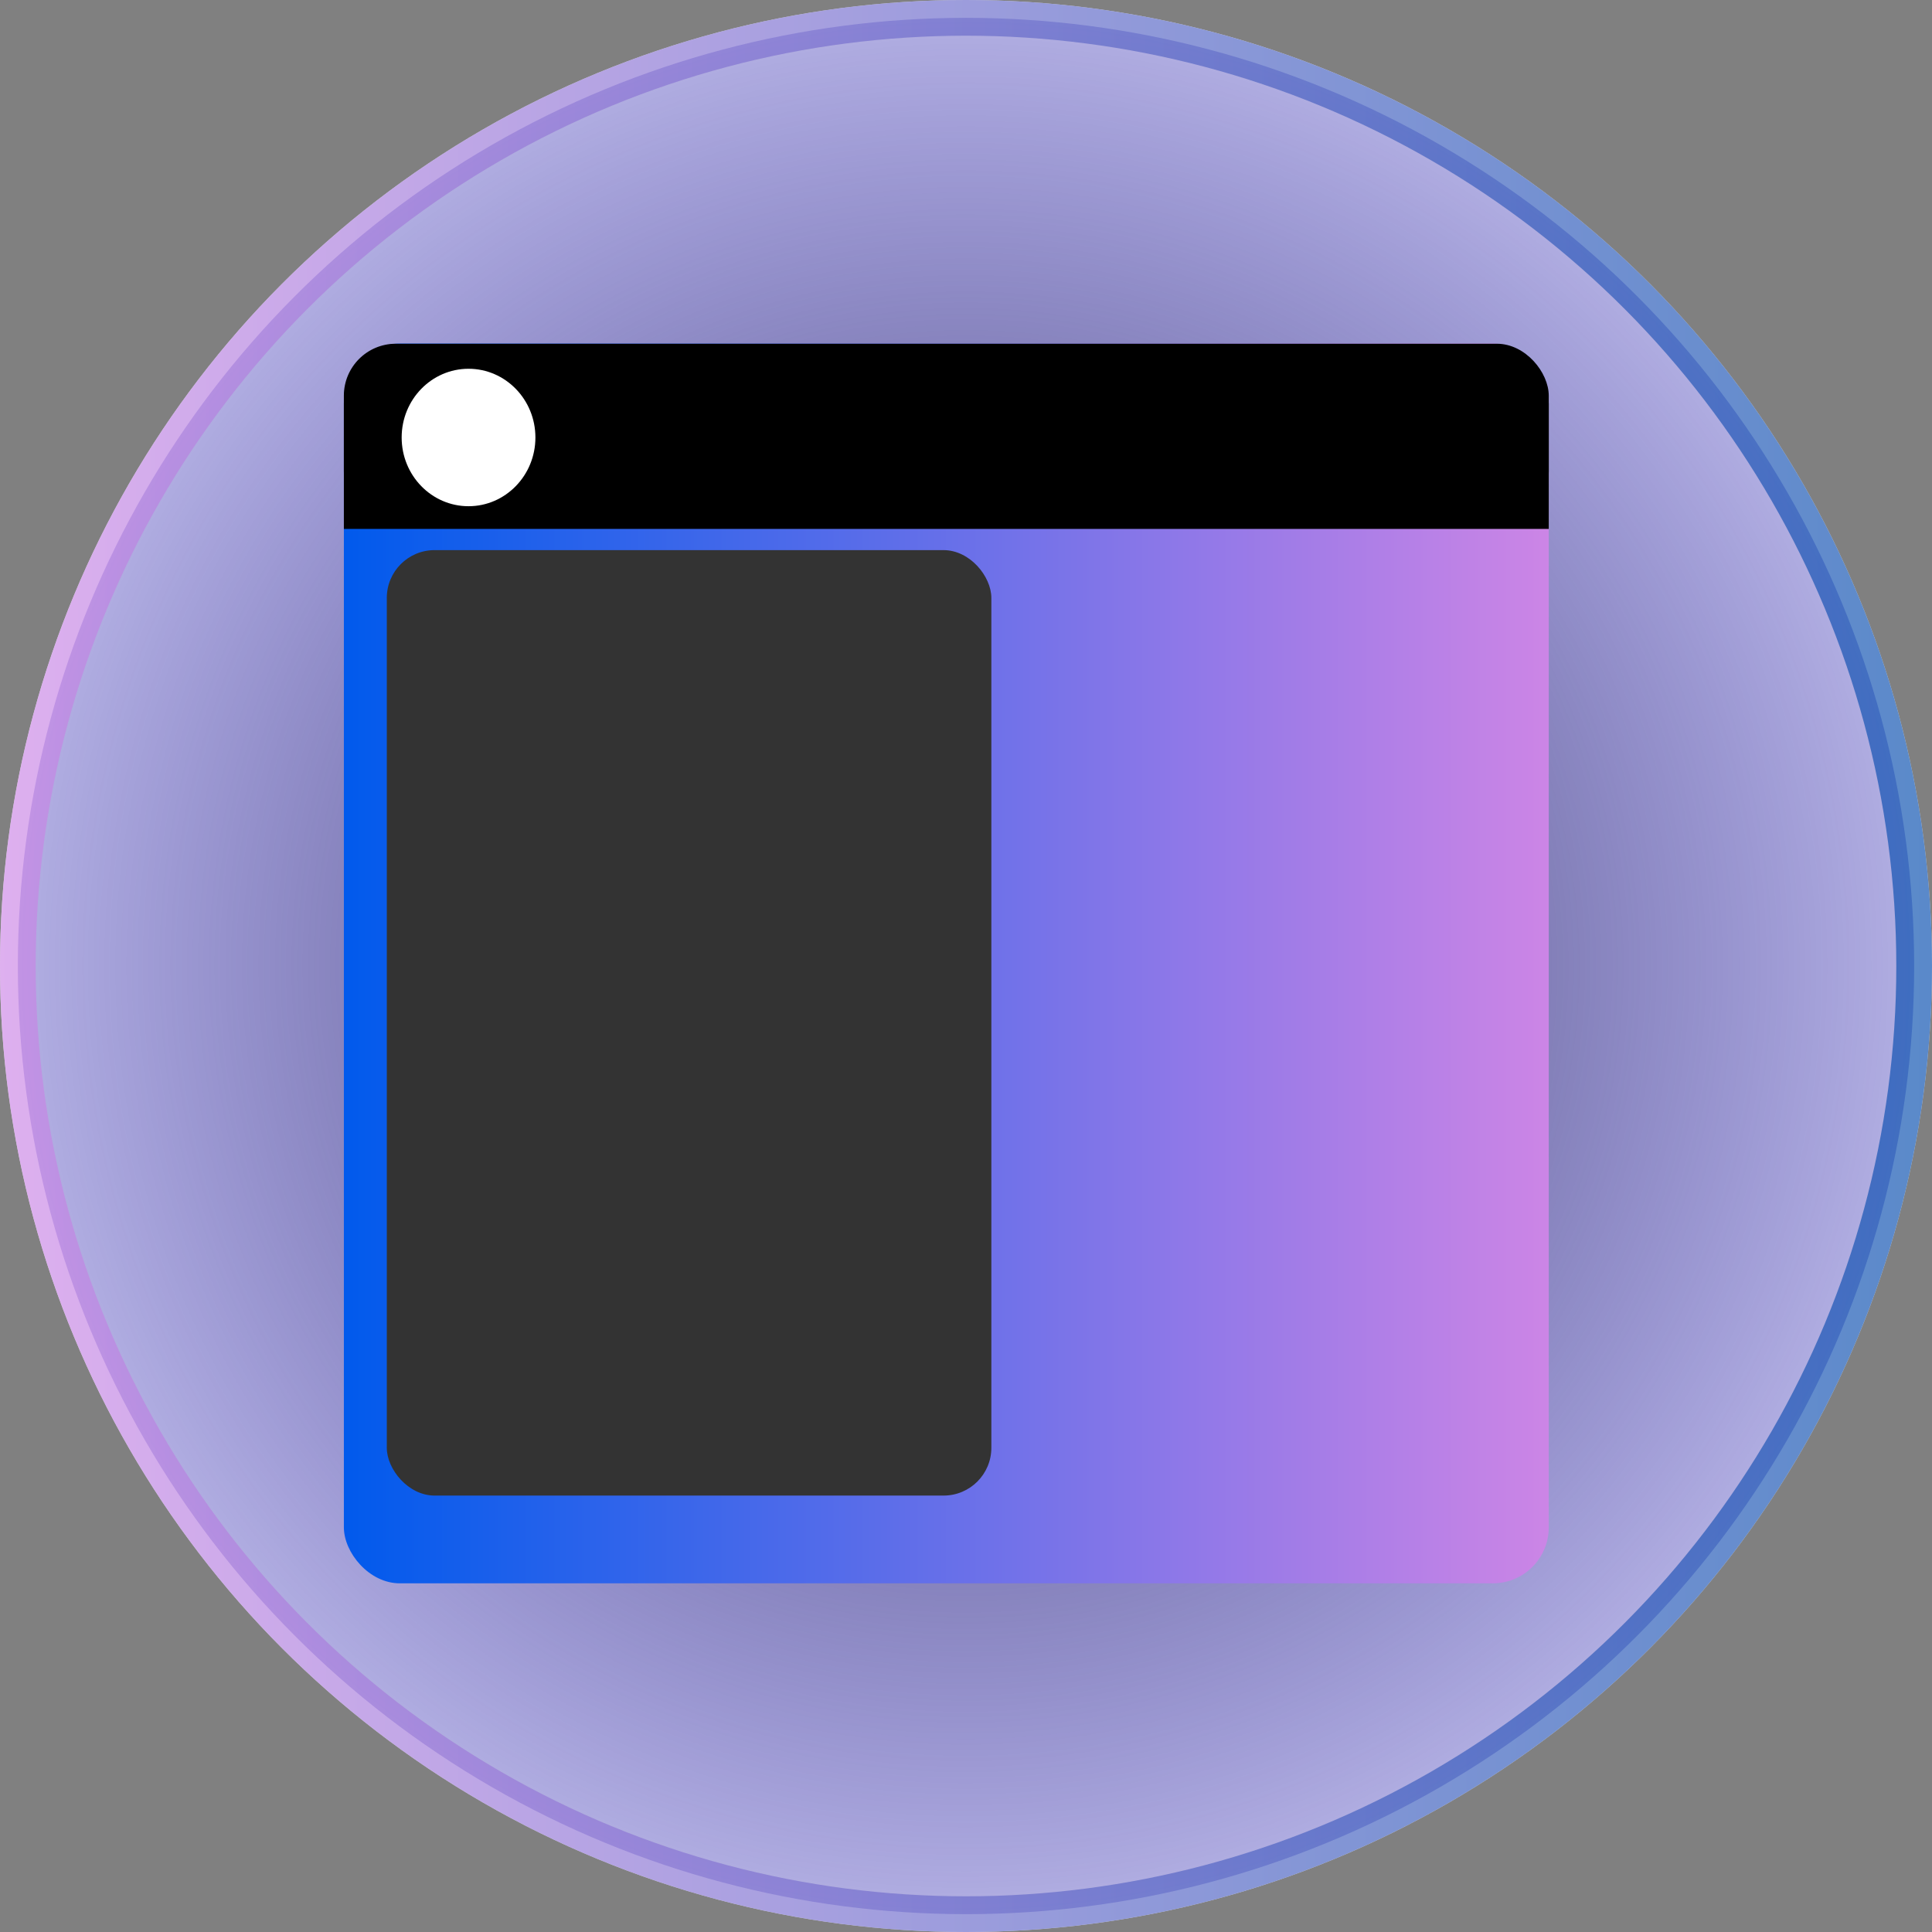 <?xml version="1.0" encoding="UTF-8" standalone="no"?>
<!-- Created with Inkscape (http://www.inkscape.org/) -->

<svg
   width="512"
   height="512"
   viewBox="0 0 512 512"
   version="1.1"
   id="svg1"
   xmlns:xlink="http://www.w3.org/1999/xlink"
   xmlns="http://www.w3.org/2000/svg"
   xmlns:svg="http://www.w3.org/2000/svg">
  <rect x="0" y="0" width="512" height="512" fill="#808080" stroke="none"/>
  <defs
     id="defs1">
    <linearGradient
       id="linearGradient7">
      <stop
         style="stop-color:#565656;stop-opacity:1;"
         offset="0"
         id="stop7" />
      <stop
         style="stop-color:#0f05a7;stop-opacity:0.312;"
         offset="1"
         id="stop8" />
    </linearGradient>
    <linearGradient
       id="linearGradient5">
      <stop
         style="stop-color:#cc85e6;stop-opacity:0.651;"
         offset="0"
         id="stop5" />
      <stop
         style="stop-color:#014aad;stop-opacity:0.652;"
         offset="1"
         id="stop6" />
    </linearGradient>
    <linearGradient
       id="linearGradient3">
      <stop
         style="stop-color:#015aec;stop-opacity:1;"
         offset="0"
         id="stop3" />
      <stop
         style="stop-color:#cc85e6;stop-opacity:1;"
         offset="1"
         id="stop4" />
    </linearGradient>
    <linearGradient
       xlink:href="#linearGradient3"
       id="linearGradient4"
       x1="0.67"
       y1="255.862"
       x2="512.216"
       y2="255.862"
       gradientUnits="userSpaceOnUse"
       gradientTransform="matrix(0.624,0,0,0.641,90.713,91.199)" />
    <linearGradient
       xlink:href="#linearGradient5"
       id="linearGradient6"
       x1="4.757"
       y1="257.492"
       x2="507.107"
       y2="257.492"
       gradientUnits="userSpaceOnUse"
       gradientTransform="matrix(1.019,0,0,1.019,-4.848,-6.438)" />
    <radialGradient
       xlink:href="#linearGradient7"
       id="radialGradient8"
       cx="255.932"
       cy="257.492"
       fx="255.932"
       fy="257.492"
       r="251.175"
       gradientUnits="userSpaceOnUse"
       gradientTransform="matrix(1.019,0,0,1.019,-4.848,-6.438)" />
  </defs>
  <g
     id="layer1">
    <circle
       style="fill:#ffffff;fill-opacity:1;fill-rule:nonzero;stroke:#ffffff;stroke-width:0;stroke-miterlimit:11.6;stroke-dasharray:none;stroke-opacity:1;paint-order:normal"
       id="path4-0"
       cx="256"
       cy="256"
       r="256" />
    <circle
       style="fill:url(#radialGradient8);fill-rule:nonzero;stroke:url(#linearGradient6);stroke-width:9.46;stroke-miterlimit:11.6;stroke-dasharray:none;stroke-opacity:1;paint-order:normal"
       id="path4"
       cx="256"
       cy="256"
       r="251.27" />
    <rect
       style="fill:url(#linearGradient4);fill-opacity:1;fill-rule:nonzero;stroke-width:0.359;stroke-miterlimit:11.6"
       id="rect3"
       width="319.308"
       height="328.553"
       x="91.131"
       y="91.046"
       ry="14.826" />
    <rect
       style="fill:#000000;fill-opacity:1;stroke-width:0.359;stroke-miterlimit:11.6"
       id="rect1"
       width="319.308"
       height="47.57"
       x="91.127"
       y="91.094"
       ry="13.761" />
    <rect
       style="fill:#000000;fill-opacity:1;stroke-width:0.301;stroke-miterlimit:11.6"
       id="rect1-5"
       width="319.308"
       height="33.341"
       x="91.13"
       y="106.827"
       ry="0" />
    <ellipse
       style="fill:#ffffff;fill-opacity:1;stroke-width:0.27;stroke-miterlimit:11.6"
       id="path1"
       cx="124.166"
       cy="115.94"
       rx="17.723"
       ry="18.213" />
    <rect
       style="fill:#333333;fill-opacity:1;stroke-width:0.402;stroke-miterlimit:11.6"
       id="rect2"
       width="160.212"
       height="250.555"
       x="102.507"
       y="145.788"
       ry="12.663" />
  </g>
</svg>
